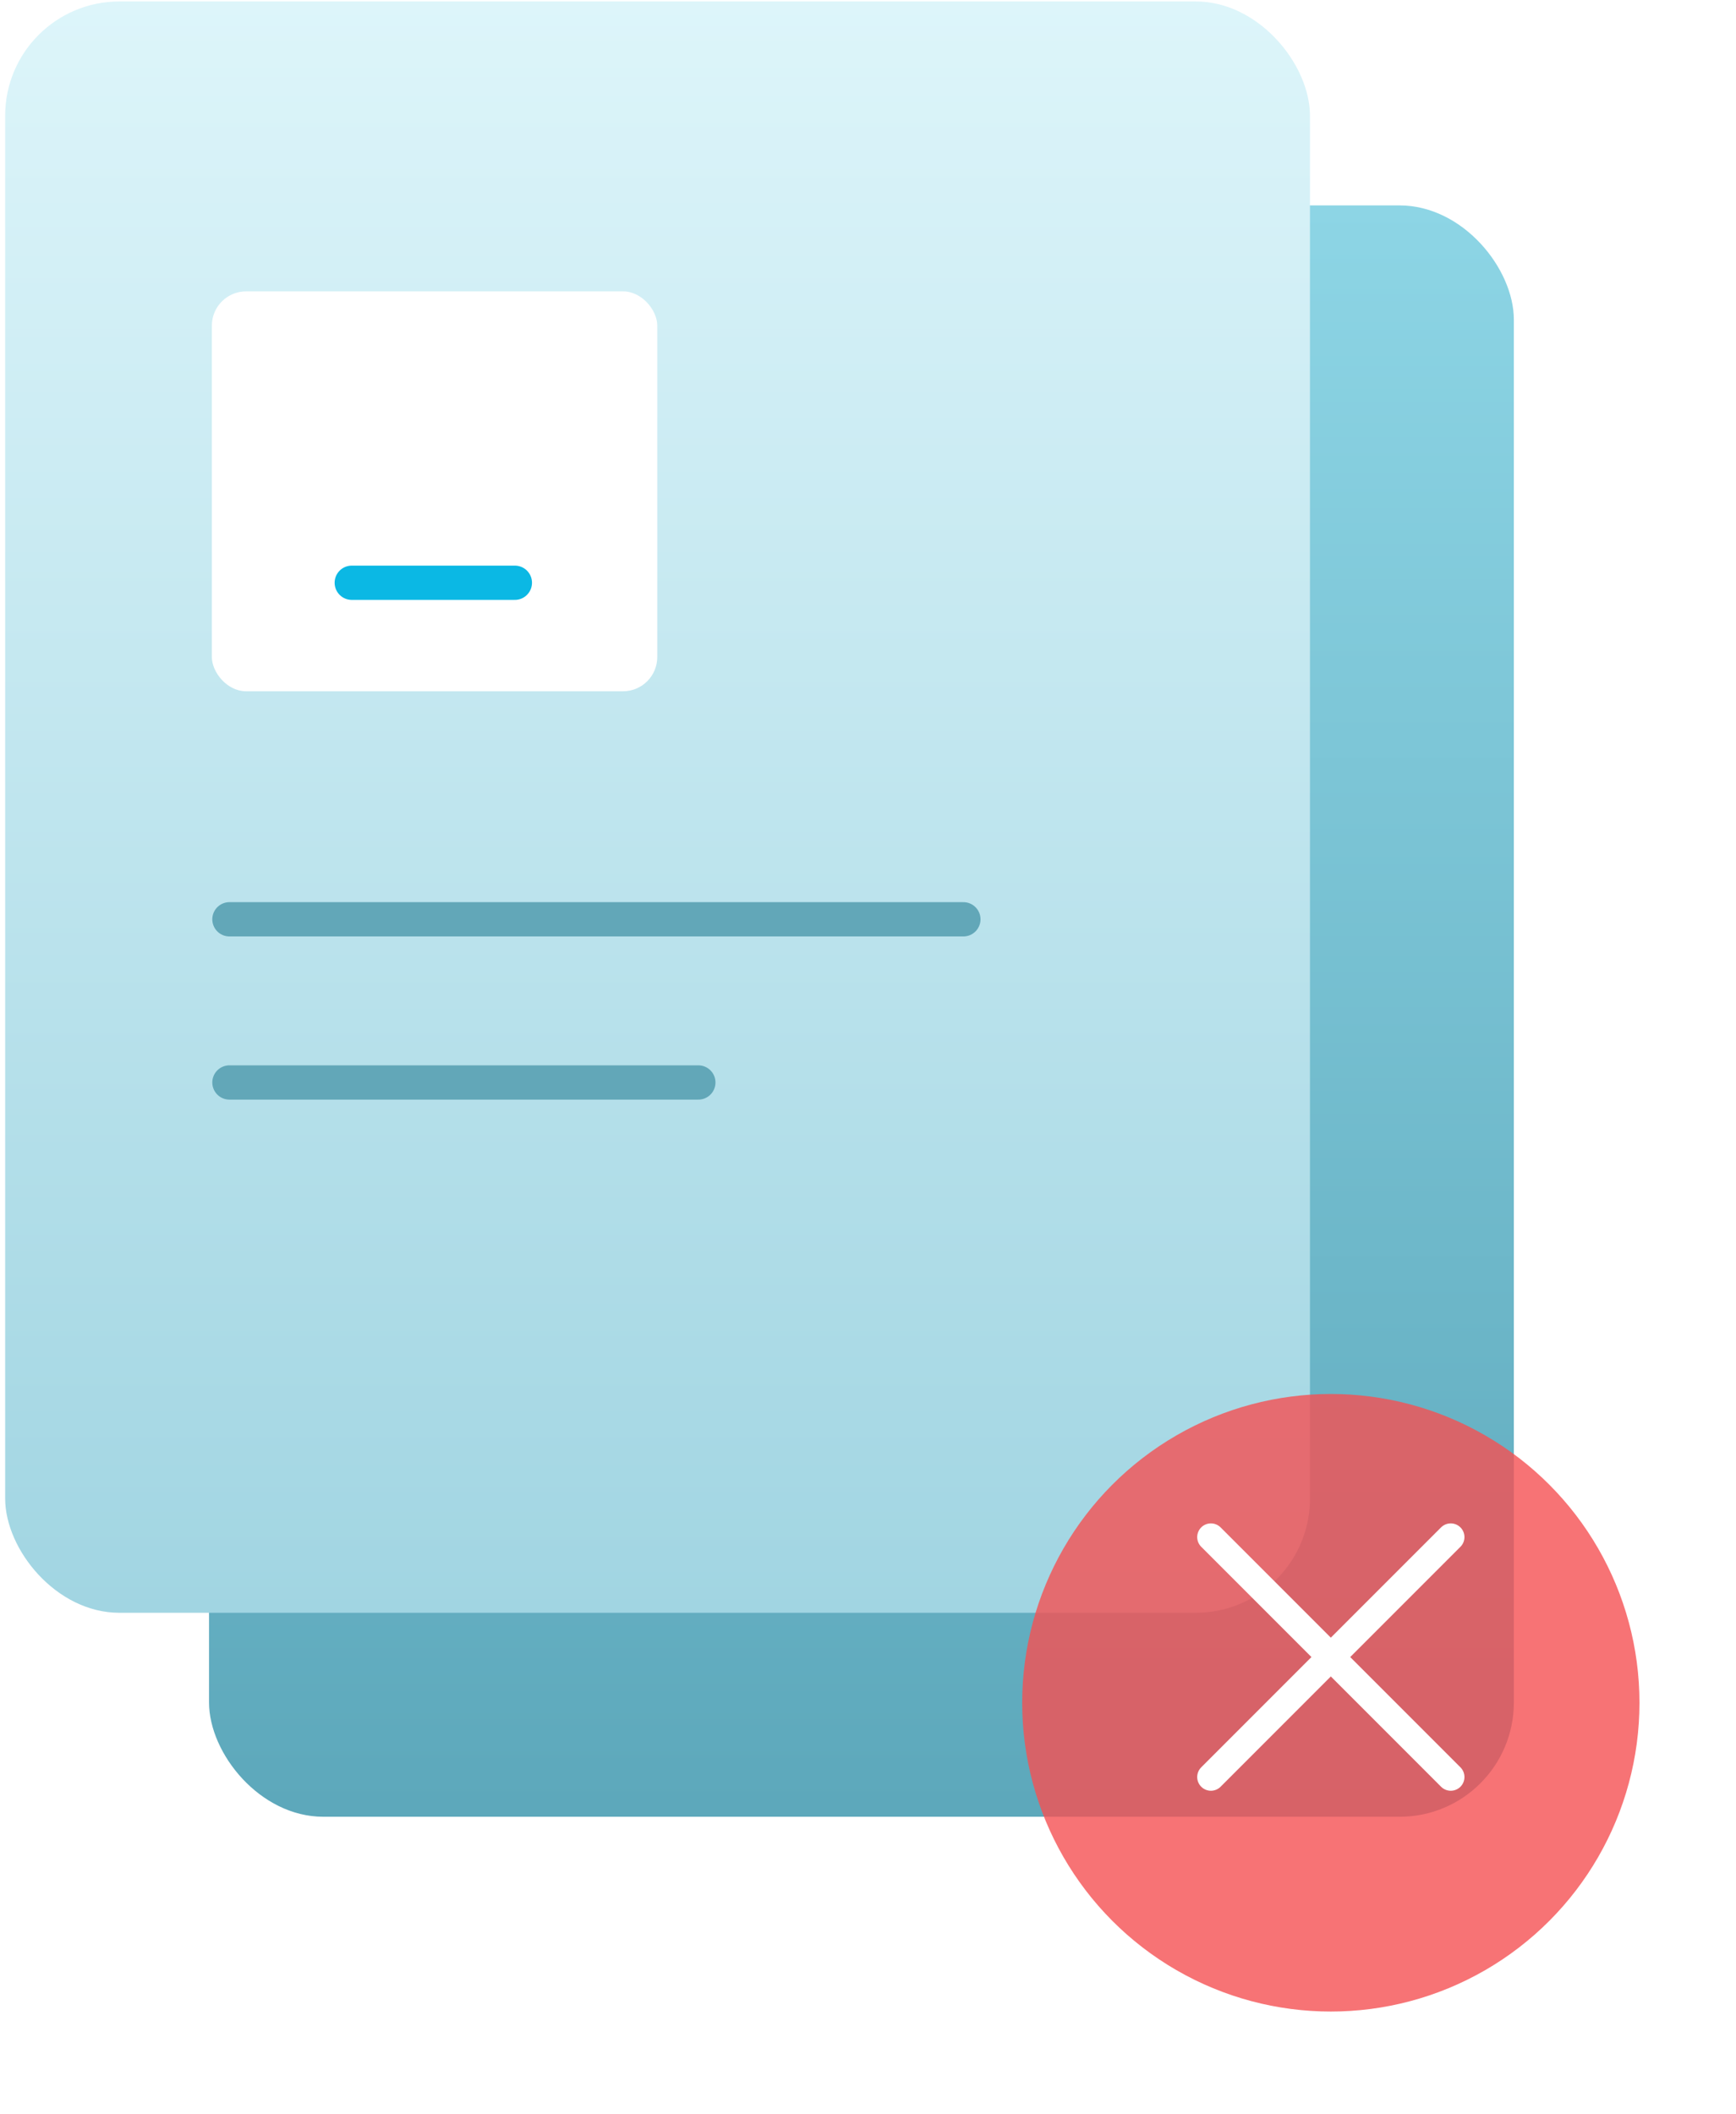 <svg width="152" height="185" viewBox="0 0 152 185" fill="none" xmlns="http://www.w3.org/2000/svg">
<rect x="18.303" y="17.978" width="114.246" height="141.022" rx="10" fill="url(#paint0_linear)"/>
<rect x="0.452" y="0.127" width="114.246" height="141.022" rx="10" fill="url(#paint1_linear)"/>
<rect x="18.549" y="25.5" width="39" height="35" rx="3" fill="white"/>
<path d="M30.799 51.002H45.08" stroke="#0BB8E4" stroke-width="3" stroke-linecap="round" stroke-linejoin="round"/>
<path d="M20.088 80.456H84.351" stroke="#62A7B8" stroke-width="3" stroke-linecap="round" stroke-linejoin="round"/>
<path d="M20.088 94.737H61.145" stroke="#62A7B8" stroke-width="3" stroke-linecap="round" stroke-linejoin="round"/>
<g opacity="0.8" filter="url(#filter0_d)">
<circle cx="116.524" cy="145.024" r="27.024" fill="#F55053"/>
</g>
<path d="M106.024 134.524L127.024 155.524" stroke="white" stroke-width="2.4" stroke-linecap="round" stroke-linejoin="round"/>
<path d="M127.024 134.524L106.024 155.524" stroke="white" stroke-width="2.4" stroke-linecap="round" stroke-linejoin="round"/>
<defs>
<filter id="filter0_d" x="81.5" y="114" width="70.048" height="70.048" filterUnits="userSpaceOnUse" color-interpolation-filters="sRGB">
<feFlood flood-opacity="0" result="BackgroundImageFix"/>
<feColorMatrix in="SourceAlpha" type="matrix" values="0 0 0 0 0 0 0 0 0 0 0 0 0 0 0 0 0 0 127 0"/>
<feOffset dy="4"/>
<feGaussianBlur stdDeviation="4"/>
<feColorMatrix type="matrix" values="0 0 0 0 0 0 0 0 0 0.208 0 0 0 0 0.404 0 0 0 0.502 0"/>
<feBlend mode="normal" in2="BackgroundImageFix" result="effect1_dropShadow"/>
<feBlend mode="normal" in="SourceGraphic" in2="effect1_dropShadow" result="shape"/>
</filter>
<linearGradient id="paint0_linear" x1="18.595" y1="17.978" x2="18.595" y2="158.279" gradientUnits="userSpaceOnUse">
<stop stop-color="#8DD5E5"/>
<stop offset="1" stop-color="#5DA8BB"/>
</linearGradient>
<linearGradient id="paint1_linear" x1="0.452" y1="0.127" x2="0.452" y2="141.149" gradientUnits="userSpaceOnUse">
<stop stop-color="#DDF5FA"/>
<stop offset="1" stop-color="#A1D5E2"/>
</linearGradient>
</defs>
</svg>
